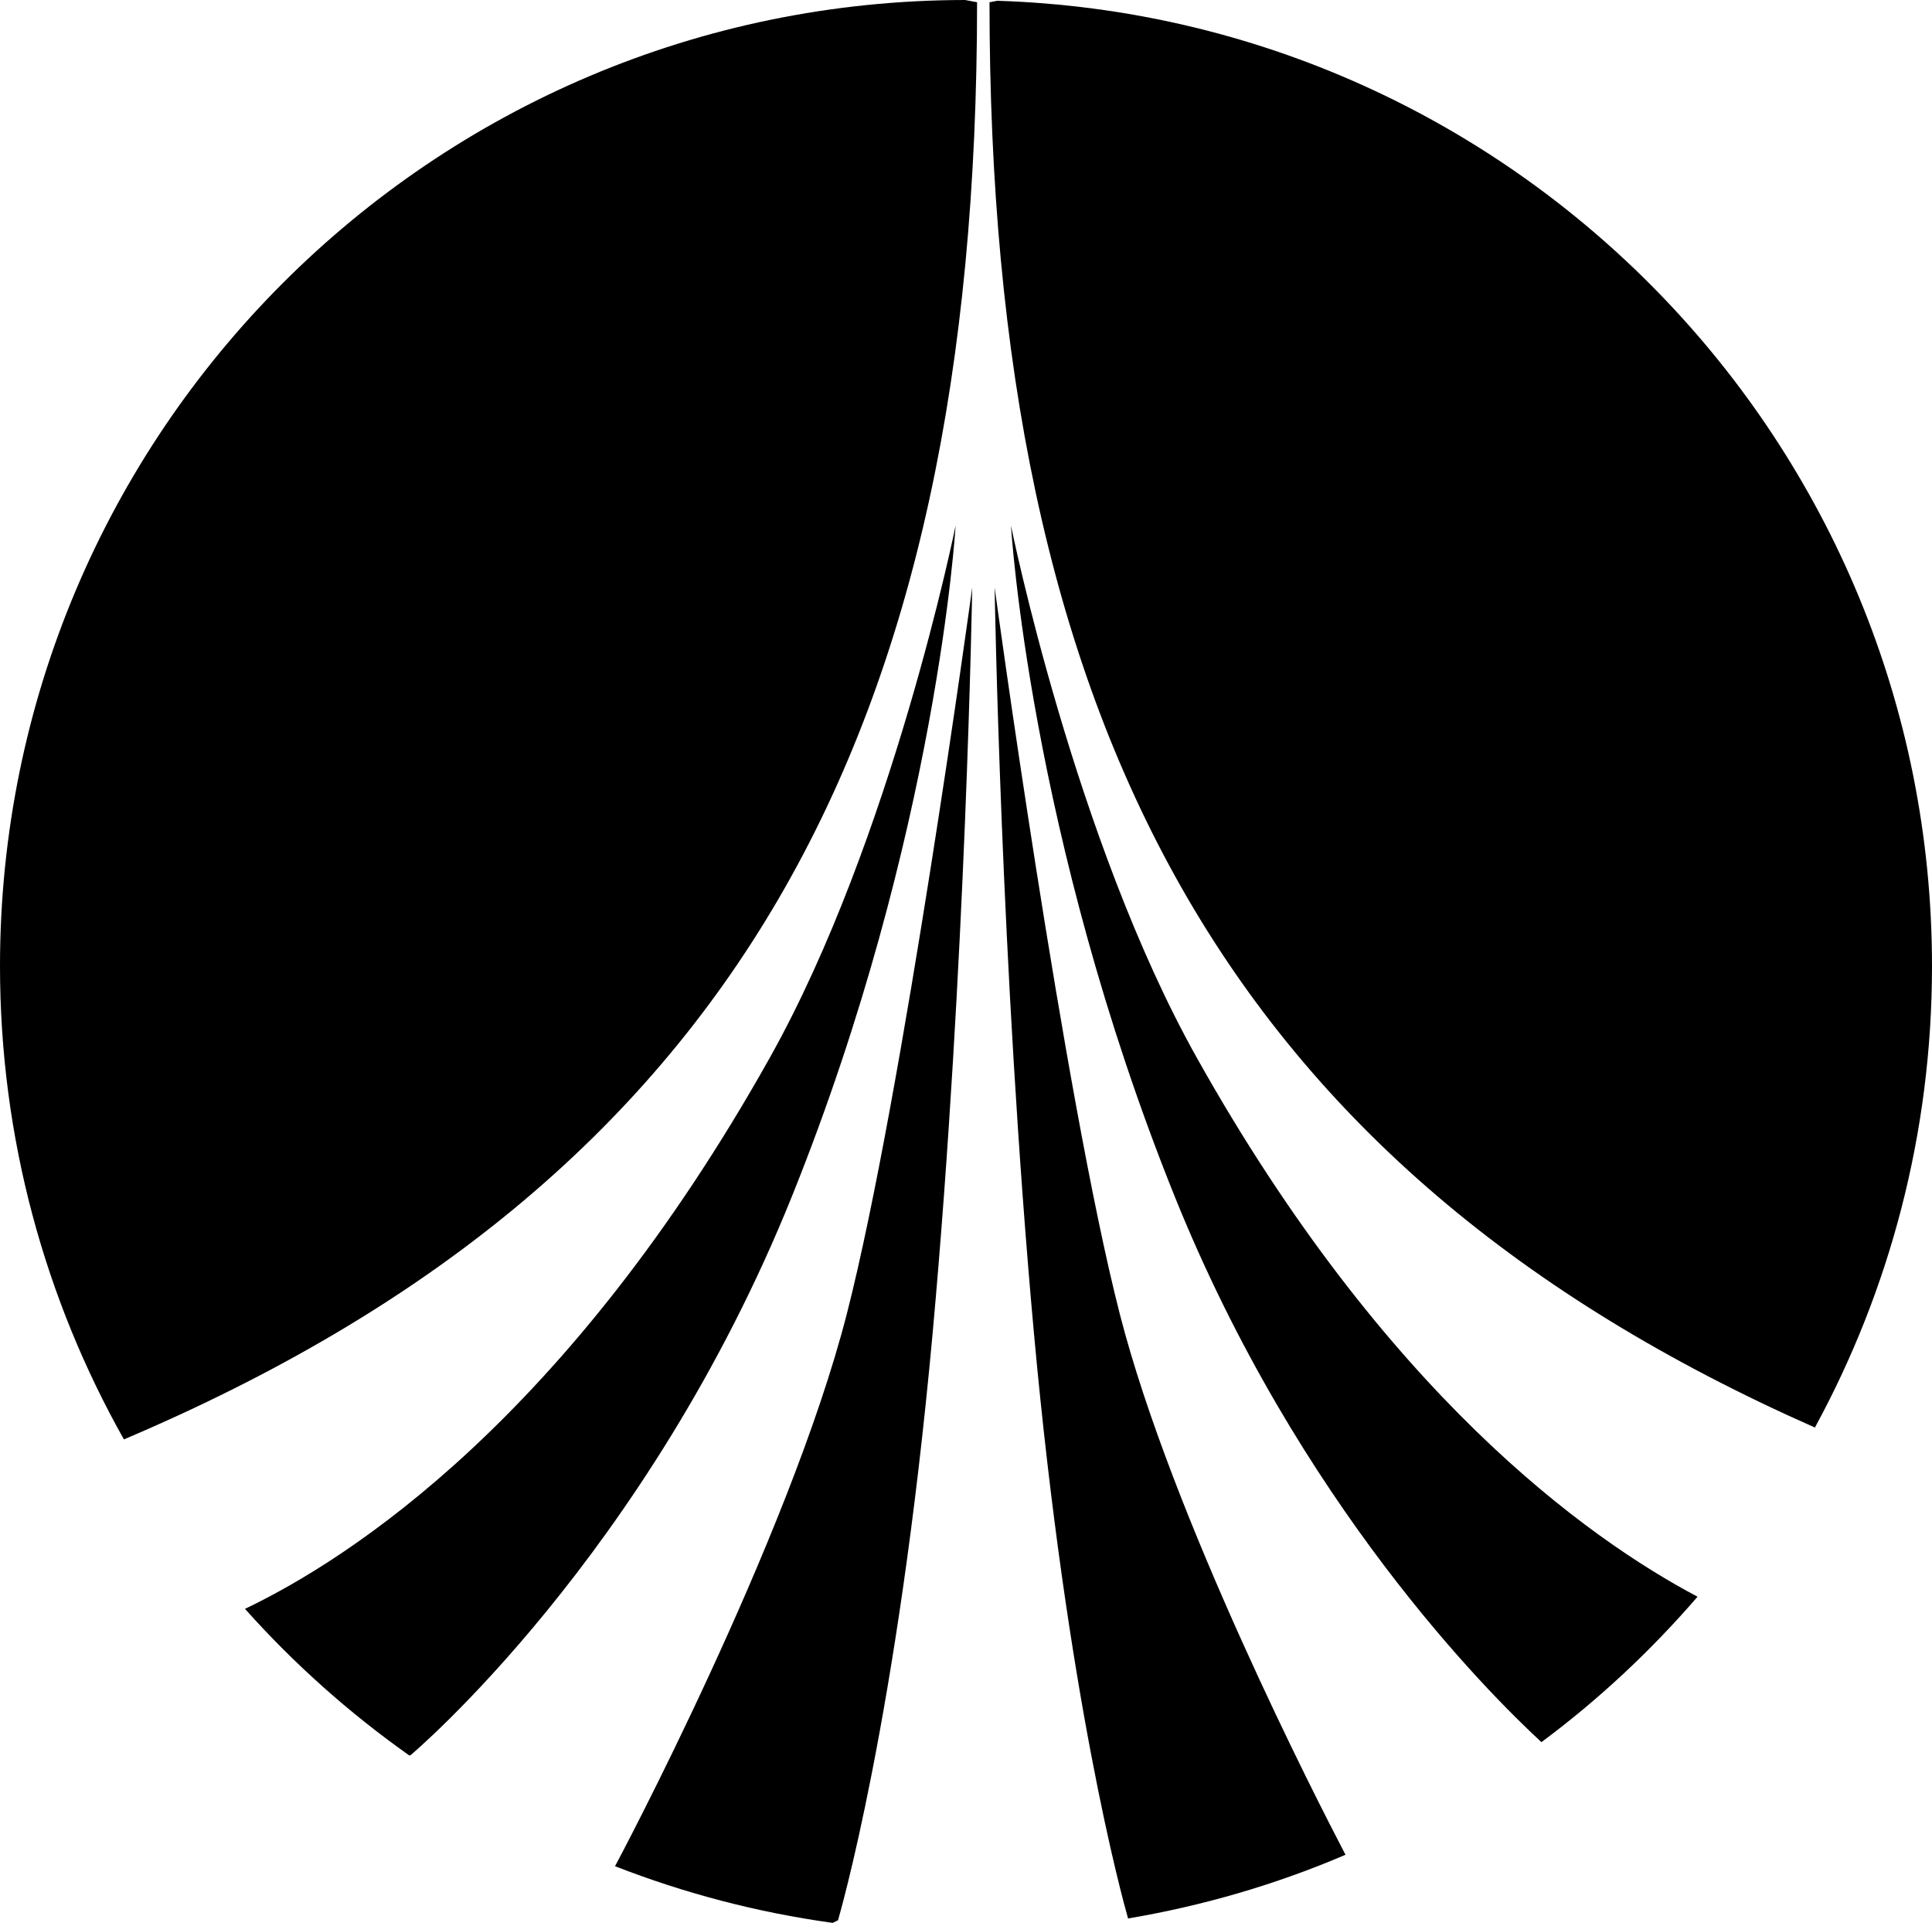 <?xml version="1.0" encoding="iso-8859-1"?>
<!-- Generator: Adobe Illustrator 19.2.0, SVG Export Plug-In . SVG Version: 6.00 Build 0)  -->
<svg version="1.1" xmlns="http://www.w3.org/2000/svg" xmlns:xlink="http://www.w3.org/1999/xlink" x="0px" y="0px"
	 viewBox="0 0 102.441 101.943" style="enable-background:new 0 0 102.441 101.943;" xml:space="preserve">
<g id="Science_x5F_and_x5F_art">
	<path d="M51.808,0.119L51.177,0C22.908,0.024,0,22.946,0,51.221c0,9.118,2.394,17.673,6.57,25.09
		C38.869,62.597,51.808,38.905,51.808,0.119z"/>
	<path d="M42.008,63.382c7.7-19.145,8.661-35.514,8.661-35.514s-3.36,16.62-9.851,28.207c-10.716,19.132-22.303,26.579-27.828,29.22
		c2.596,2.91,5.521,5.517,8.713,7.773l0.066-0.016C21.77,93.052,34.308,82.527,42.008,63.382z"/>
	<path d="M49.457,70.617c1.763-19.398,2.093-39.467,2.093-39.467s-3.668,26.872-6.649,38.507c-3.075,11.999-12.22,29.15-12.22,29.15
		l-0.072,0.131c3.662,1.429,7.526,2.45,11.542,3.005l0.282-0.138C44.433,101.806,47.589,91.168,49.457,70.617z"/>
	<path d="M96.232,75.682c3.958-7.269,6.209-15.602,6.209-24.461c0-27.732-22.042-50.301-49.56-51.18l-0.414,0.078
		C52.467,38.314,65.005,61.876,96.232,75.682z"/>
	<path d="M90.009,84.651c-5.902-3.124-16.602-10.812-26.552-28.576c-6.49-11.587-9.851-28.207-9.851-28.207
		s0.961,16.368,8.661,35.514c6.561,16.312,16.628,26.36,19.465,28.979C84.77,90.104,87.541,87.512,90.009,84.651z"/>
	<path d="M52.739,31.15c0,0,0.315,20.069,2.078,39.467c1.769,19.455,4.69,30.019,4.997,31.092c4.021-0.68,7.885-1.818,11.529-3.377
		c-1.482-2.834-9.195-17.849-11.969-28.675C56.392,58.022,52.739,31.15,52.739,31.15z"/>
</g>
<g id="Layer_1">
</g>
</svg>
